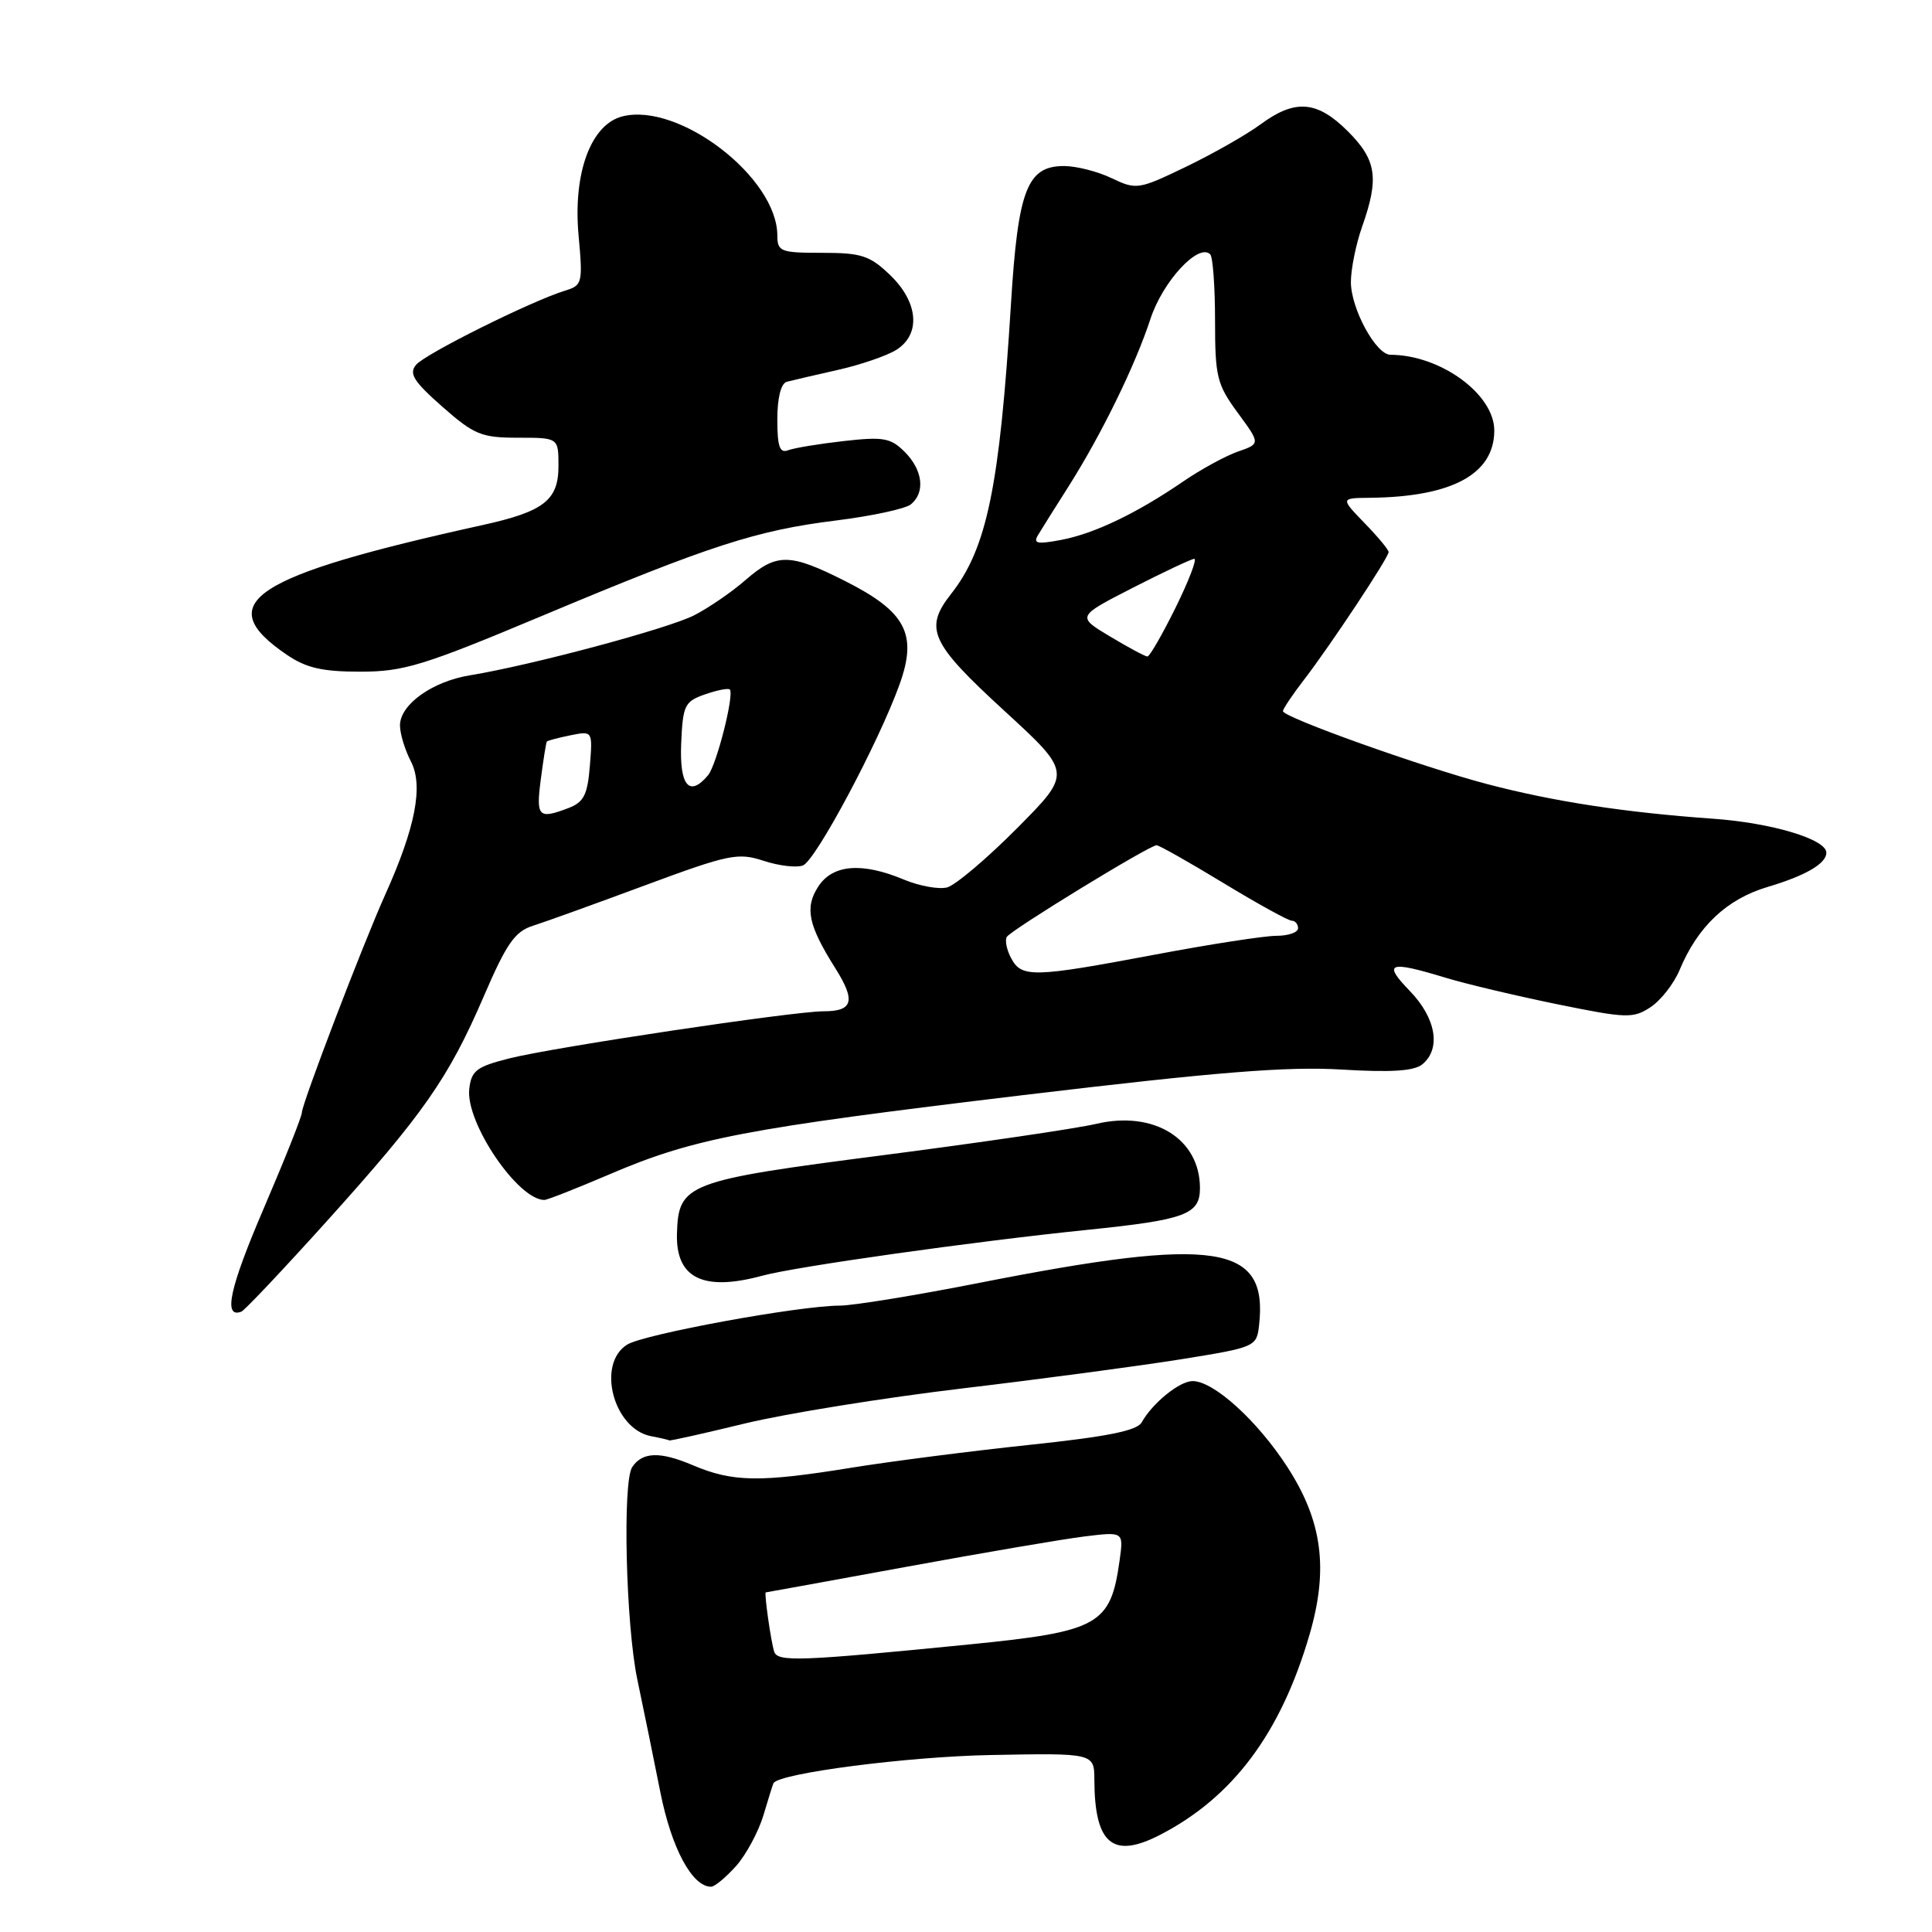 <?xml version="1.0" encoding="UTF-8" standalone="no"?>
<!DOCTYPE svg PUBLIC "-//W3C//DTD SVG 1.1//EN" "http://www.w3.org/Graphics/SVG/1.1/DTD/svg11.dtd" >
<svg xmlns="http://www.w3.org/2000/svg" xmlns:xlink="http://www.w3.org/1999/xlink" version="1.1" viewBox="0 0 256 256">
 <g >
 <path fill="currentColor"
d=" M 97.54 247.25 C 98.88 245.74 100.51 242.70 101.17 240.50 C 101.82 238.30 102.42 236.40 102.49 236.28 C 103.23 234.96 120.24 232.76 131.25 232.55 C 145.00 232.29 145.00 232.29 145.01 235.89 C 145.05 244.35 147.45 246.35 153.69 243.14 C 163.38 238.15 169.72 229.64 173.53 216.56 C 176.06 207.86 175.21 201.52 170.56 194.35 C 166.57 188.21 160.82 183.00 158.03 183.00 C 156.30 183.00 152.71 185.91 151.28 188.47 C 150.66 189.58 146.69 190.37 136.34 191.46 C 128.59 192.28 118.03 193.64 112.88 194.47 C 100.69 196.45 97.09 196.39 91.83 194.16 C 87.47 192.30 85.12 192.37 83.77 194.40 C 82.47 196.34 82.93 215.27 84.44 222.50 C 85.25 226.35 86.63 233.09 87.50 237.48 C 88.98 244.91 91.71 250.00 94.22 250.00 C 94.70 250.00 96.19 248.76 97.54 247.25 Z  M 98.74 188.61 C 104.16 187.30 117.13 185.21 127.55 183.97 C 137.97 182.73 151.00 180.99 156.50 180.11 C 166.33 178.53 166.51 178.45 166.83 175.63 C 168.06 164.84 161.22 163.79 129.80 169.98 C 121.38 171.64 113.07 172.99 111.32 173.00 C 105.93 173.00 85.32 176.78 83.10 178.17 C 79.02 180.71 81.27 189.33 86.26 190.30 C 87.49 190.53 88.58 190.79 88.69 190.86 C 88.79 190.94 93.31 189.93 98.74 188.61 Z  M 43.27 161.85 C 56.14 147.57 59.42 142.87 64.09 132.05 C 67.11 125.03 68.22 123.43 70.61 122.67 C 72.20 122.17 78.90 119.75 85.50 117.30 C 96.60 113.19 97.78 112.95 101.18 114.06 C 103.20 114.73 105.55 115.00 106.39 114.68 C 108.09 114.03 116.45 98.34 119.21 90.65 C 121.59 84.00 120.03 81.06 112.00 77.00 C 104.63 73.28 102.92 73.26 98.78 76.86 C 96.98 78.44 93.92 80.53 92.00 81.52 C 88.53 83.30 70.41 88.15 62.28 89.48 C 57.28 90.29 53.00 93.36 53.00 96.12 C 53.00 97.21 53.65 99.36 54.45 100.90 C 56.12 104.12 55.05 109.64 51.06 118.51 C 48.09 125.10 40.01 146.25 40.00 147.42 C 40.00 147.93 37.72 153.66 34.93 160.16 C 30.41 170.69 29.54 174.73 31.98 173.80 C 32.41 173.64 37.49 168.26 43.27 161.85 Z  M 101.00 169.04 C 105.43 167.83 128.97 164.51 144.00 162.97 C 157.09 161.63 159.00 160.93 159.00 157.43 C 159.00 150.91 152.92 147.13 145.29 148.91 C 142.66 149.53 129.93 151.40 117.00 153.07 C 90.91 156.44 89.89 156.83 89.70 163.49 C 89.54 169.37 93.18 171.16 101.00 169.04 Z  M 80.70 155.63 C 91.94 150.82 98.56 149.55 135.56 145.11 C 161.21 142.04 170.54 141.29 177.73 141.72 C 184.39 142.12 187.39 141.92 188.48 141.02 C 190.98 138.94 190.28 134.89 186.80 131.30 C 183.19 127.57 184.00 127.26 191.50 129.54 C 194.25 130.38 200.94 131.96 206.36 133.07 C 215.52 134.94 216.40 134.97 218.70 133.46 C 220.05 132.57 221.79 130.36 222.55 128.54 C 224.96 122.76 228.80 119.14 234.20 117.53 C 239.25 116.03 242.00 114.43 242.00 112.99 C 242.00 111.20 234.76 109.03 226.93 108.48 C 215.24 107.65 205.81 106.20 197.00 103.88 C 188.38 101.61 170.00 95.04 170.00 94.23 C 170.00 93.93 171.24 92.08 172.75 90.12 C 176.23 85.61 184.00 73.88 184.00 73.15 C 184.00 72.84 182.56 71.11 180.80 69.30 C 177.61 66.00 177.61 66.00 181.55 65.96 C 192.43 65.84 198.00 62.81 198.00 57.04 C 198.00 52.23 190.87 47.03 184.24 47.01 C 182.32 47.00 179.01 40.91 179.00 37.38 C 179.00 35.66 179.67 32.34 180.50 30.00 C 182.76 23.59 182.40 21.20 178.60 17.40 C 174.53 13.33 171.61 13.10 167.04 16.47 C 165.20 17.83 160.77 20.35 157.19 22.08 C 150.86 25.13 150.58 25.17 147.30 23.61 C 145.45 22.72 142.61 22.00 140.99 22.00 C 136.10 22.00 134.89 25.15 133.96 40.25 C 132.46 64.49 130.77 72.66 126.03 78.69 C 122.41 83.29 123.28 85.19 133.02 94.13 C 142.05 102.41 142.05 102.41 134.77 109.74 C 130.77 113.77 126.59 117.30 125.49 117.59 C 124.38 117.87 121.81 117.40 119.77 116.55 C 114.23 114.23 110.35 114.54 108.44 117.45 C 106.60 120.26 107.08 122.58 110.68 128.29 C 113.41 132.62 113.04 134.00 109.14 134.00 C 105.14 134.00 73.36 138.76 67.50 140.24 C 63.14 141.34 62.46 141.86 62.18 144.29 C 61.67 148.74 68.62 159.00 72.13 159.00 C 72.51 159.00 76.37 157.48 80.70 155.63 Z  M 71.84 81.60 C 94.21 72.22 100.22 70.28 110.84 68.96 C 115.56 68.37 120.01 67.41 120.71 66.82 C 122.63 65.23 122.27 62.27 119.88 59.88 C 118.02 58.02 117.06 57.85 111.82 58.44 C 108.54 58.81 105.22 59.36 104.43 59.66 C 103.32 60.09 103.00 59.19 103.00 55.58 C 103.00 52.71 103.48 50.81 104.25 50.59 C 104.94 50.41 107.97 49.70 111.00 49.02 C 114.03 48.34 117.51 47.14 118.75 46.37 C 122.05 44.30 121.70 40.05 117.94 36.44 C 115.25 33.86 114.14 33.50 108.94 33.50 C 103.42 33.50 103.01 33.34 103.00 31.20 C 102.99 23.53 89.99 13.53 82.48 15.42 C 78.30 16.47 75.92 22.91 76.66 31.14 C 77.24 37.50 77.17 37.81 74.88 38.51 C 70.44 39.87 56.33 46.89 55.13 48.34 C 54.16 49.51 54.80 50.53 58.61 53.89 C 62.84 57.61 63.79 58.00 68.64 58.00 C 74.00 58.00 74.00 58.00 74.00 61.76 C 74.00 66.27 72.07 67.78 64.00 69.56 C 33.30 76.33 27.91 79.89 37.99 86.75 C 40.57 88.51 42.70 89.00 47.74 89.00 C 53.50 89.00 56.08 88.21 71.84 81.60 Z  M 102.58 218.84 C 102.15 217.51 101.23 211.00 101.47 211.00 C 101.54 211.00 109.90 209.48 120.05 207.62 C 130.20 205.76 140.84 203.94 143.69 203.59 C 148.88 202.95 148.88 202.95 148.36 206.72 C 147.17 215.32 145.65 216.18 128.50 217.89 C 105.93 220.13 103.02 220.24 102.58 218.84 Z  M 71.66 103.25 C 72.00 100.64 72.36 98.39 72.46 98.26 C 72.56 98.13 73.97 97.76 75.59 97.43 C 78.53 96.84 78.53 96.84 78.16 101.49 C 77.85 105.33 77.36 106.29 75.33 107.07 C 71.33 108.59 71.01 108.25 71.66 103.25 Z  M 90.26 98.51 C 90.48 93.44 90.72 92.95 93.41 92.01 C 95.01 91.45 96.49 91.16 96.70 91.36 C 97.33 91.99 94.96 101.34 93.83 102.71 C 91.35 105.69 90.02 104.13 90.26 98.51 Z  M 133.99 126.98 C 133.39 125.87 133.13 124.59 133.41 124.14 C 133.99 123.21 152.31 112.00 153.25 112.00 C 153.59 112.00 157.57 114.25 162.10 117.00 C 166.63 119.75 170.71 122.00 171.17 122.00 C 171.62 122.00 172.00 122.45 172.00 123.00 C 172.00 123.55 170.71 124.00 169.13 124.00 C 167.56 124.00 160.30 125.12 153.00 126.50 C 136.93 129.53 135.37 129.57 133.99 126.98 Z  M 147.09 84.34 C 142.67 81.69 142.67 81.69 150.09 77.89 C 154.16 75.81 157.83 74.08 158.24 74.05 C 158.65 74.02 157.54 76.92 155.78 80.50 C 154.01 84.08 152.33 87.00 152.04 86.99 C 151.74 86.99 149.51 85.79 147.09 84.34 Z  M 137.55 70.89 C 138.01 70.12 139.81 67.25 141.56 64.50 C 145.95 57.57 150.40 48.48 152.44 42.26 C 154.07 37.28 158.82 32.15 160.36 33.70 C 160.71 34.05 161.00 37.99 161.00 42.47 C 161.00 49.94 161.25 50.94 164.01 54.70 C 167.02 58.80 167.02 58.80 164.02 59.84 C 162.37 60.42 159.11 62.20 156.76 63.81 C 150.59 68.04 144.95 70.73 140.56 71.55 C 137.42 72.14 136.87 72.02 137.55 70.89 Z "/>
</g>
</svg>